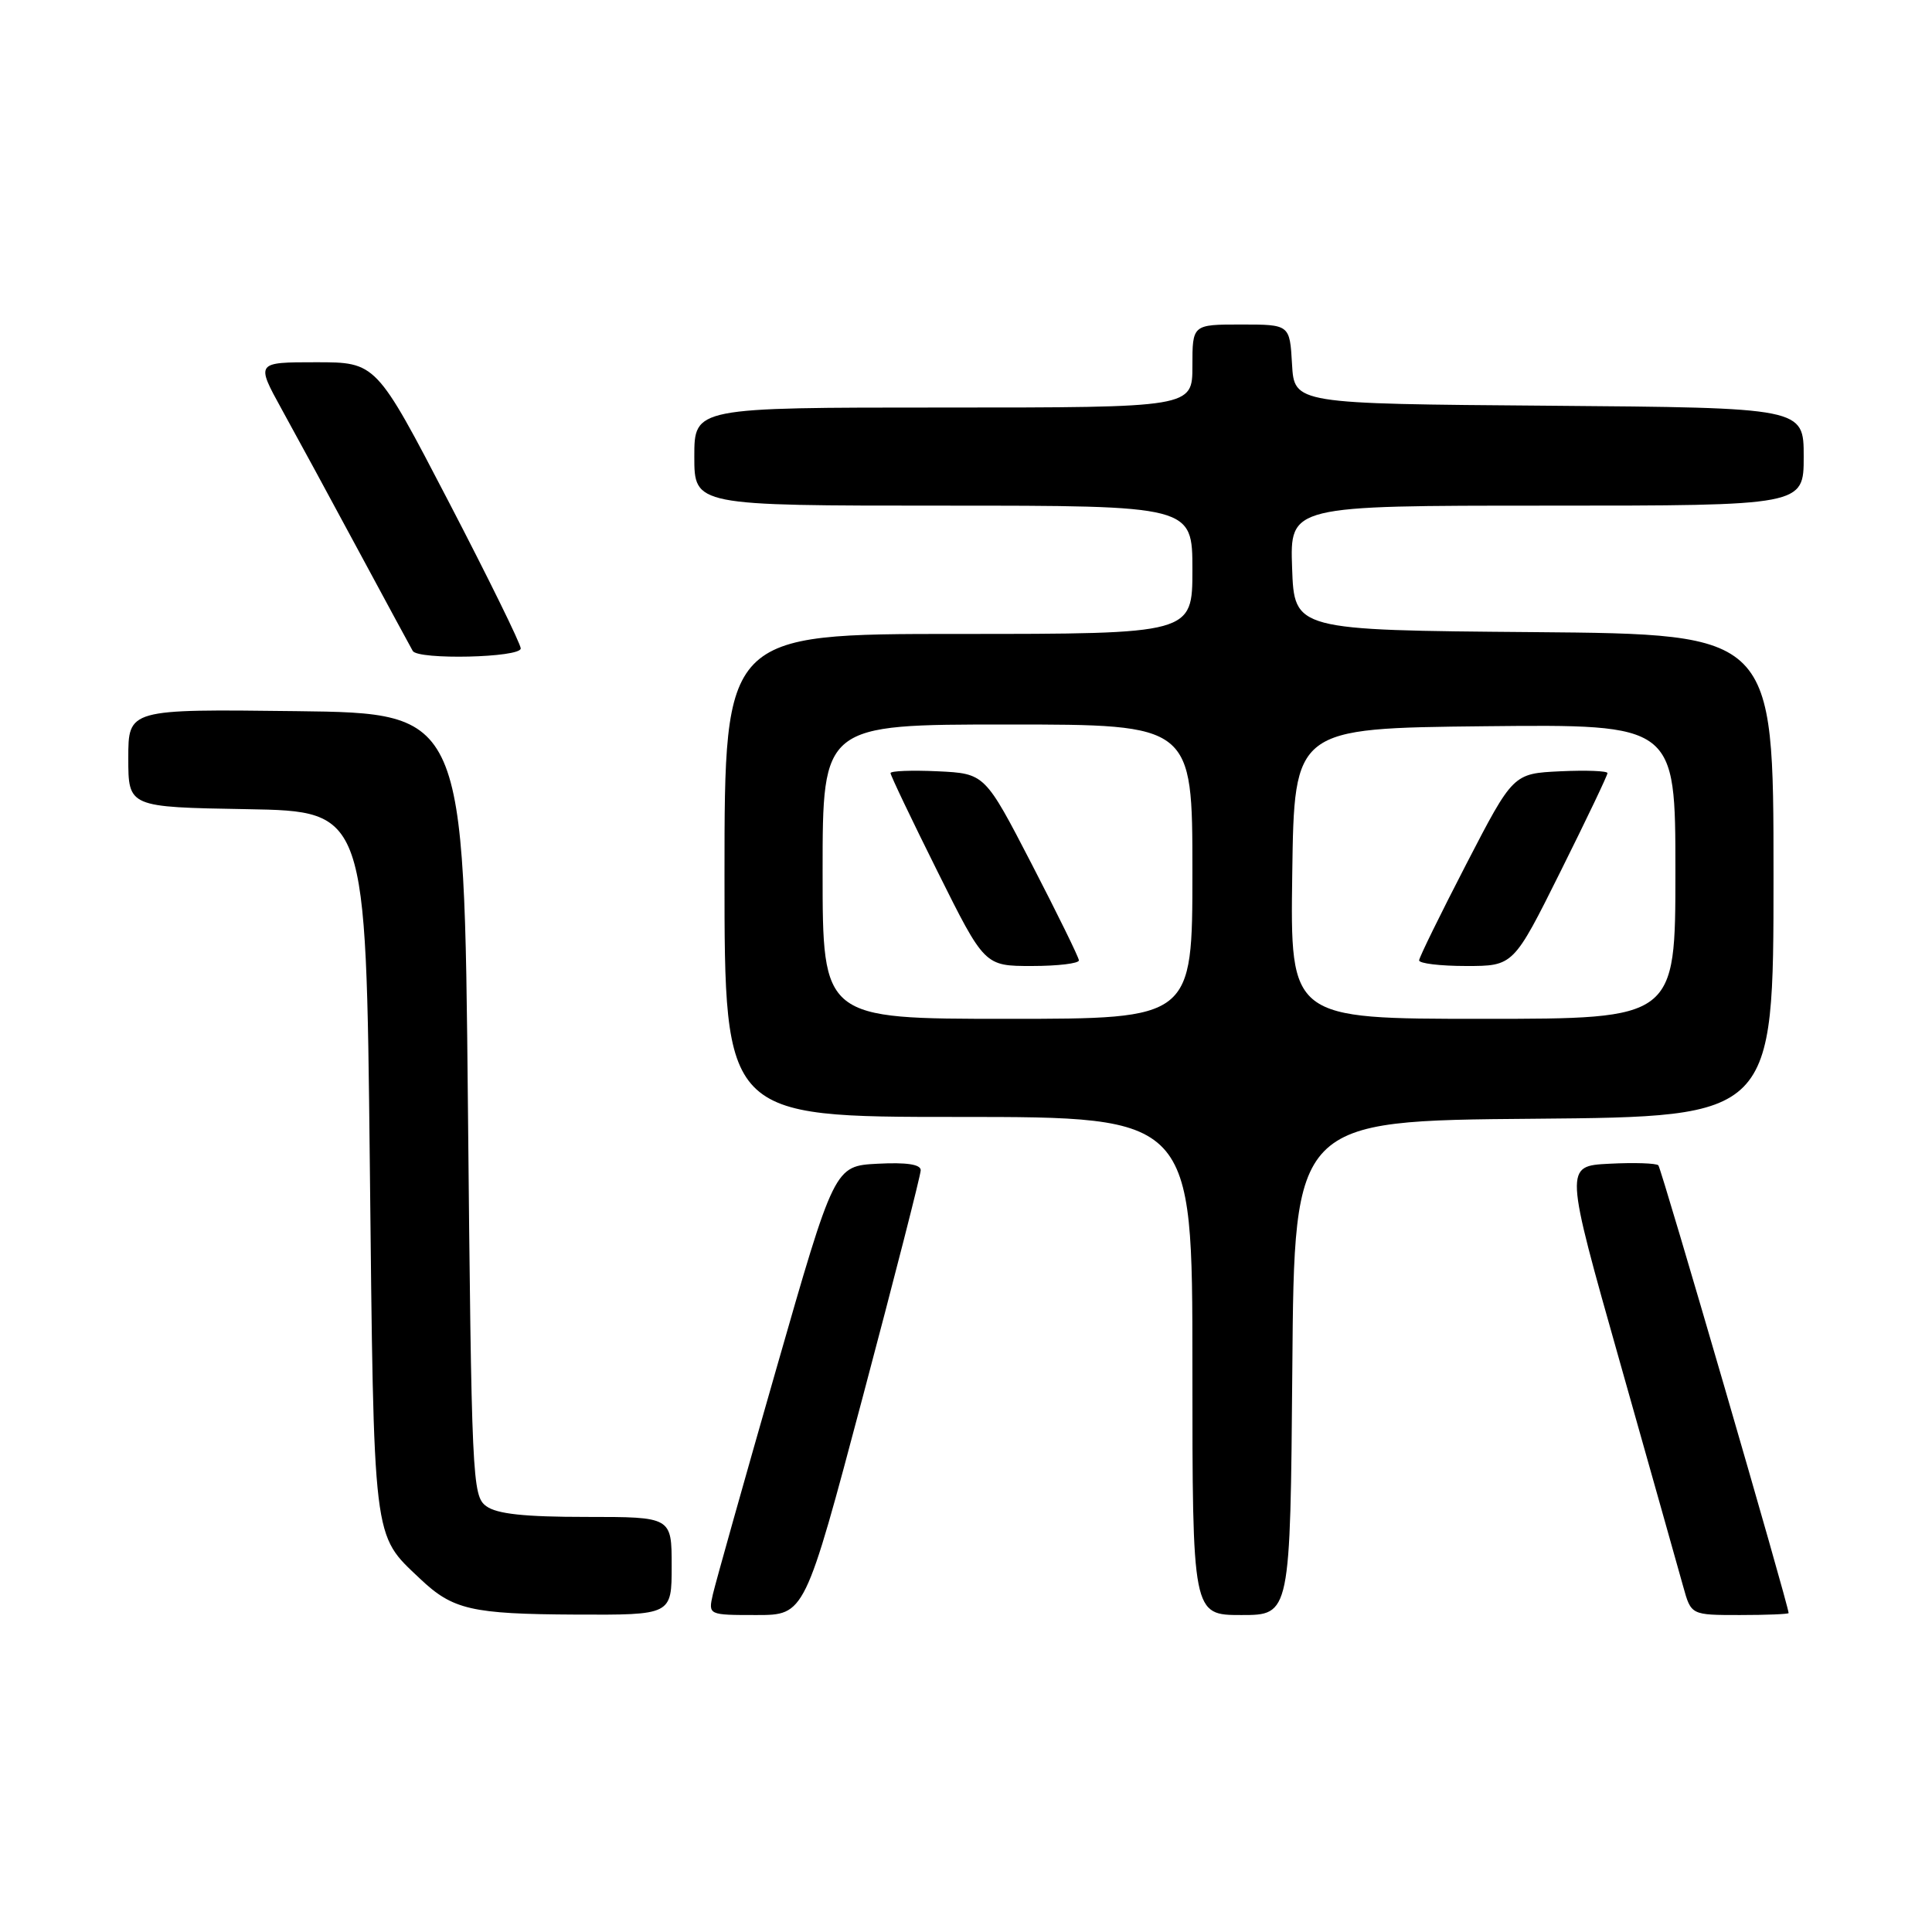 <?xml version="1.0" encoding="UTF-8" standalone="no"?>
<!DOCTYPE svg PUBLIC "-//W3C//DTD SVG 1.1//EN" "http://www.w3.org/Graphics/SVG/1.1/DTD/svg11.dtd" >
<svg xmlns="http://www.w3.org/2000/svg" xmlns:xlink="http://www.w3.org/1999/xlink" version="1.1" viewBox="0 0 256 256">
 <g >
 <path fill="currentColor"
d=" M 89.00 207.50 C 89.00 201.00 89.00 201.00 77.69 201.00 C 69.50 201.00 65.85 200.61 64.44 199.58 C 62.57 198.22 62.48 196.18 62.00 146.33 C 61.50 94.50 61.50 94.50 39.25 94.23 C 17.00 93.96 17.00 93.96 17.00 100.46 C 17.00 106.95 17.00 106.95 32.75 107.22 C 48.50 107.50 48.50 107.50 49.00 154.00 C 49.55 204.89 49.34 203.20 55.66 209.19 C 59.99 213.30 62.46 213.87 76.25 213.94 C 89.00 214.00 89.00 214.00 89.00 207.50 Z  M 114.32 185.10 C 118.54 169.21 122.00 155.69 122.00 155.06 C 122.00 154.28 120.11 154.00 116.29 154.20 C 110.57 154.50 110.57 154.50 102.83 181.50 C 98.57 196.35 94.81 209.74 94.46 211.25 C 93.84 214.00 93.84 214.00 100.24 214.00 C 106.64 214.00 106.64 214.00 114.32 185.10 Z  M 171.24 181.25 C 171.50 148.50 171.50 148.50 203.25 148.24 C 235.00 147.97 235.00 147.97 235.00 116.00 C 235.00 84.03 235.00 84.03 203.25 83.76 C 171.50 83.50 171.50 83.50 171.21 75.25 C 170.92 67.00 170.92 67.00 204.96 67.00 C 239.00 67.00 239.00 67.00 239.00 60.51 C 239.00 54.03 239.00 54.03 205.25 53.76 C 171.50 53.50 171.50 53.50 171.20 48.25 C 170.90 43.00 170.90 43.00 164.45 43.00 C 158.00 43.00 158.00 43.00 158.00 48.50 C 158.00 54.00 158.00 54.00 125.00 54.00 C 92.00 54.00 92.00 54.00 92.00 60.50 C 92.00 67.00 92.00 67.00 125.00 67.00 C 158.00 67.00 158.00 67.00 158.00 75.50 C 158.00 84.00 158.00 84.00 127.00 84.00 C 96.00 84.00 96.00 84.00 96.00 116.00 C 96.00 148.00 96.00 148.00 127.00 148.00 C 158.00 148.00 158.00 148.00 158.00 181.00 C 158.00 214.00 158.00 214.00 164.49 214.00 C 170.97 214.00 170.97 214.00 171.24 181.25 Z  M 237.00 213.74 C 237.00 212.75 220.14 154.81 219.74 154.41 C 219.46 154.13 216.55 154.03 213.26 154.20 C 207.29 154.50 207.29 154.50 214.65 180.50 C 218.69 194.80 222.47 208.19 223.04 210.25 C 224.08 214.00 224.08 214.00 230.54 214.00 C 234.09 214.00 237.00 213.88 237.00 213.74 Z  M 69.00 85.92 C 69.00 85.33 64.69 76.55 59.42 66.42 C 49.84 48.00 49.84 48.00 41.87 48.00 C 33.90 48.00 33.90 48.00 37.34 54.25 C 39.24 57.69 43.82 66.12 47.52 73.00 C 51.23 79.88 54.45 85.84 54.69 86.25 C 55.38 87.46 69.00 87.15 69.00 85.92 Z  M 109.00 115.50 C 109.00 96.00 109.00 96.00 133.50 96.00 C 158.00 96.00 158.00 96.00 158.00 115.50 C 158.00 135.00 158.00 135.00 133.50 135.00 C 109.00 135.00 109.00 135.00 109.00 115.50 Z  M 142.96 127.25 C 142.94 126.84 140.12 121.10 136.71 114.50 C 130.50 102.50 130.50 102.50 124.25 102.20 C 120.81 102.04 118.00 102.15 118.00 102.44 C 118.00 102.74 120.80 108.61 124.23 115.49 C 130.46 128.00 130.46 128.00 136.73 128.00 C 140.18 128.00 142.98 127.66 142.96 127.25 Z  M 171.23 115.75 C 171.50 96.50 171.50 96.50 196.75 96.23 C 222.00 95.97 222.00 95.97 222.00 115.48 C 222.00 135.00 222.00 135.00 196.48 135.00 C 170.96 135.00 170.96 135.00 171.23 115.75 Z  M 206.77 115.49 C 210.20 108.61 213.00 102.74 213.00 102.44 C 213.00 102.15 210.19 102.04 206.75 102.20 C 200.50 102.50 200.50 102.50 194.29 114.50 C 190.88 121.10 188.06 126.84 188.04 127.25 C 188.02 127.66 190.82 128.00 194.27 128.00 C 200.54 128.00 200.54 128.00 206.77 115.49 Z "/>
</g>
</svg>